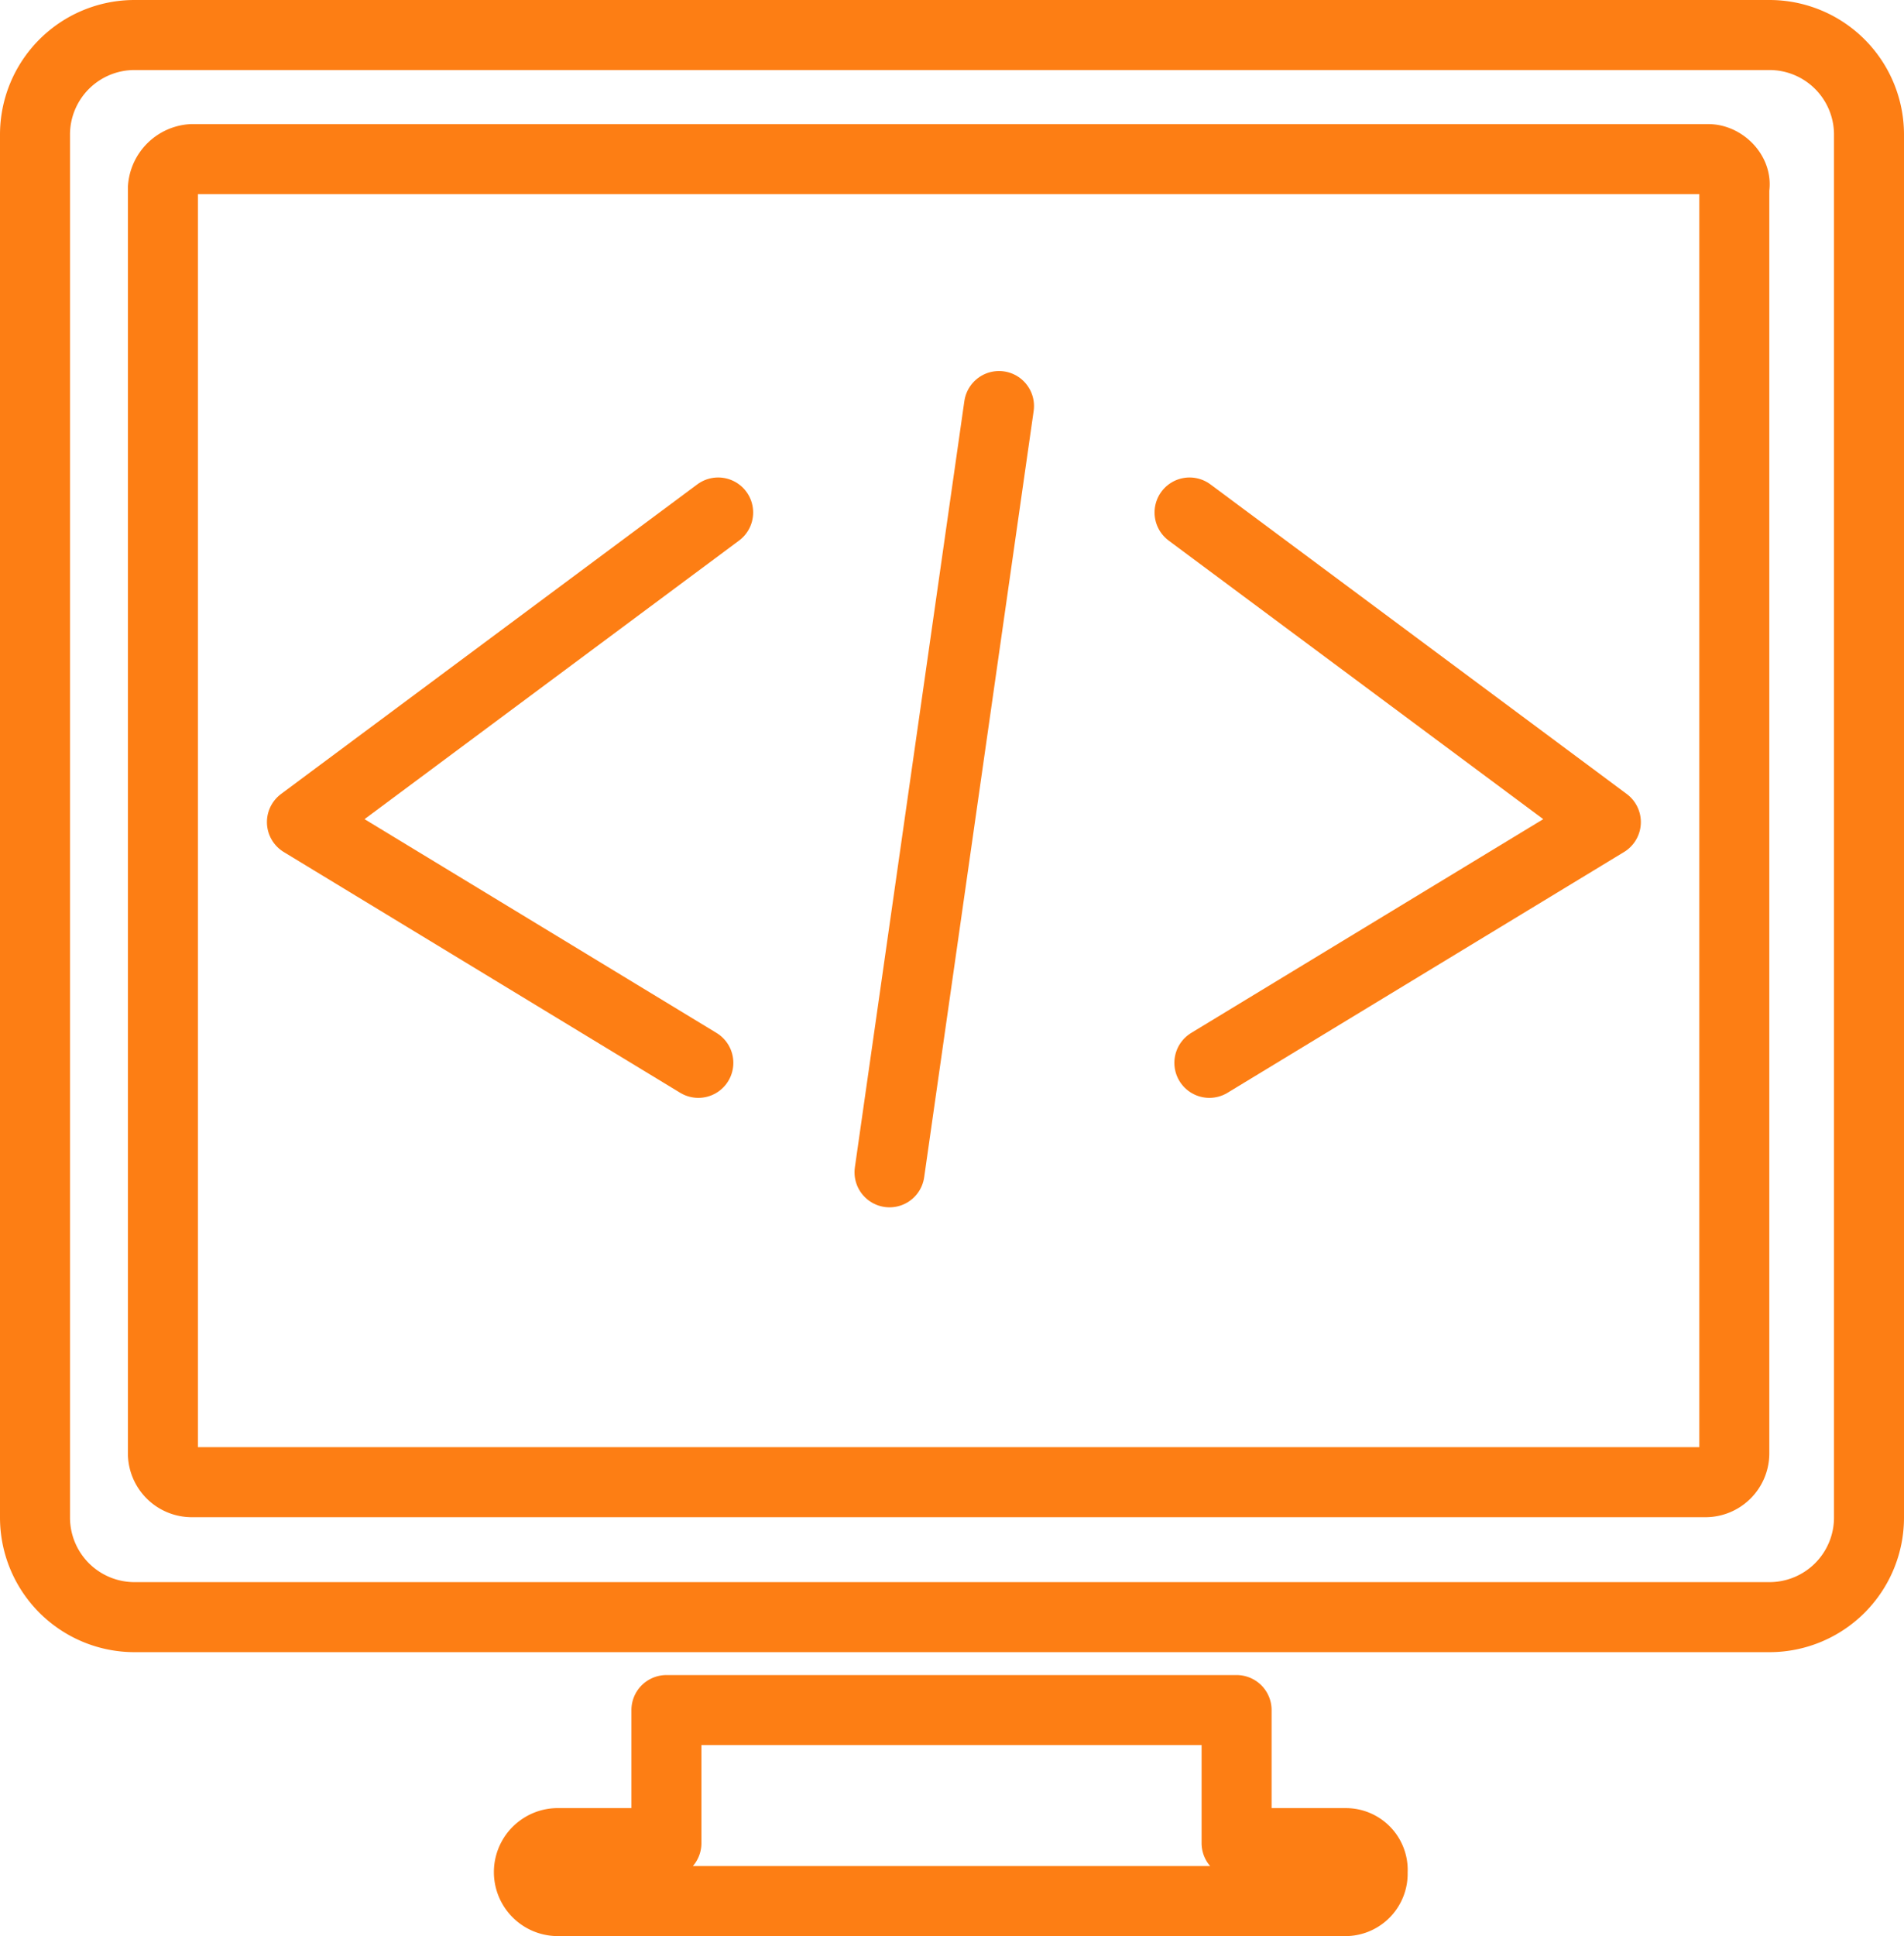<svg id="Layer_1" data-name="Layer 1" xmlns="http://www.w3.org/2000/svg" viewBox="0 0 271.99 276.46"><defs><style>.cls-1,.cls-2{fill:none;stroke:#fd7e14;stroke-linejoin:round;stroke-width:10px;}.cls-1{stroke-linecap:round;}</style></defs><path class="cls-1" d="M170.78,84.52,155.14,193.94" transform="translate(-28.07 -26.54)"/><path class="cls-2" d="M224.15,293.87A3.91,3.91,0,0,1,220,298H107.56a4.14,4.14,0,0,1,0-8.27h15.71v-19h81.45v19h15.71A3.83,3.83,0,0,1,224.15,293.87Z" transform="translate(-28.07 -26.54)"/><path class="cls-2" d="M272.1,49.26H55.47a4.45,4.45,0,0,0-4.13,4.13V234.06a4.14,4.14,0,0,0,4.13,4.13H271.69a4.13,4.13,0,0,0,4.13-4.13V53.39C276.24,51.33,274.17,49.26,272.1,49.26Z" transform="translate(-28.07 -26.54)"/><path class="cls-1" d="M130.66,99.72,71.2,143.93l56.63,34.38" transform="translate(-28.07 -26.54)"/><path class="cls-1" d="M198,99.72l59.47,44.21-56.64,34.38" transform="translate(-28.07 -26.54)"/><path class="cls-1" d="M295.06,45.76a14.22,14.22,0,0,0-14.21-14.22H47.28A14.22,14.22,0,0,0,33.07,45.76V243.24a14.22,14.22,0,0,0,14.21,14.22H280.85a14.22,14.22,0,0,0,14.21-14.22Z" transform="translate(-28.07 -26.54)"/></svg>